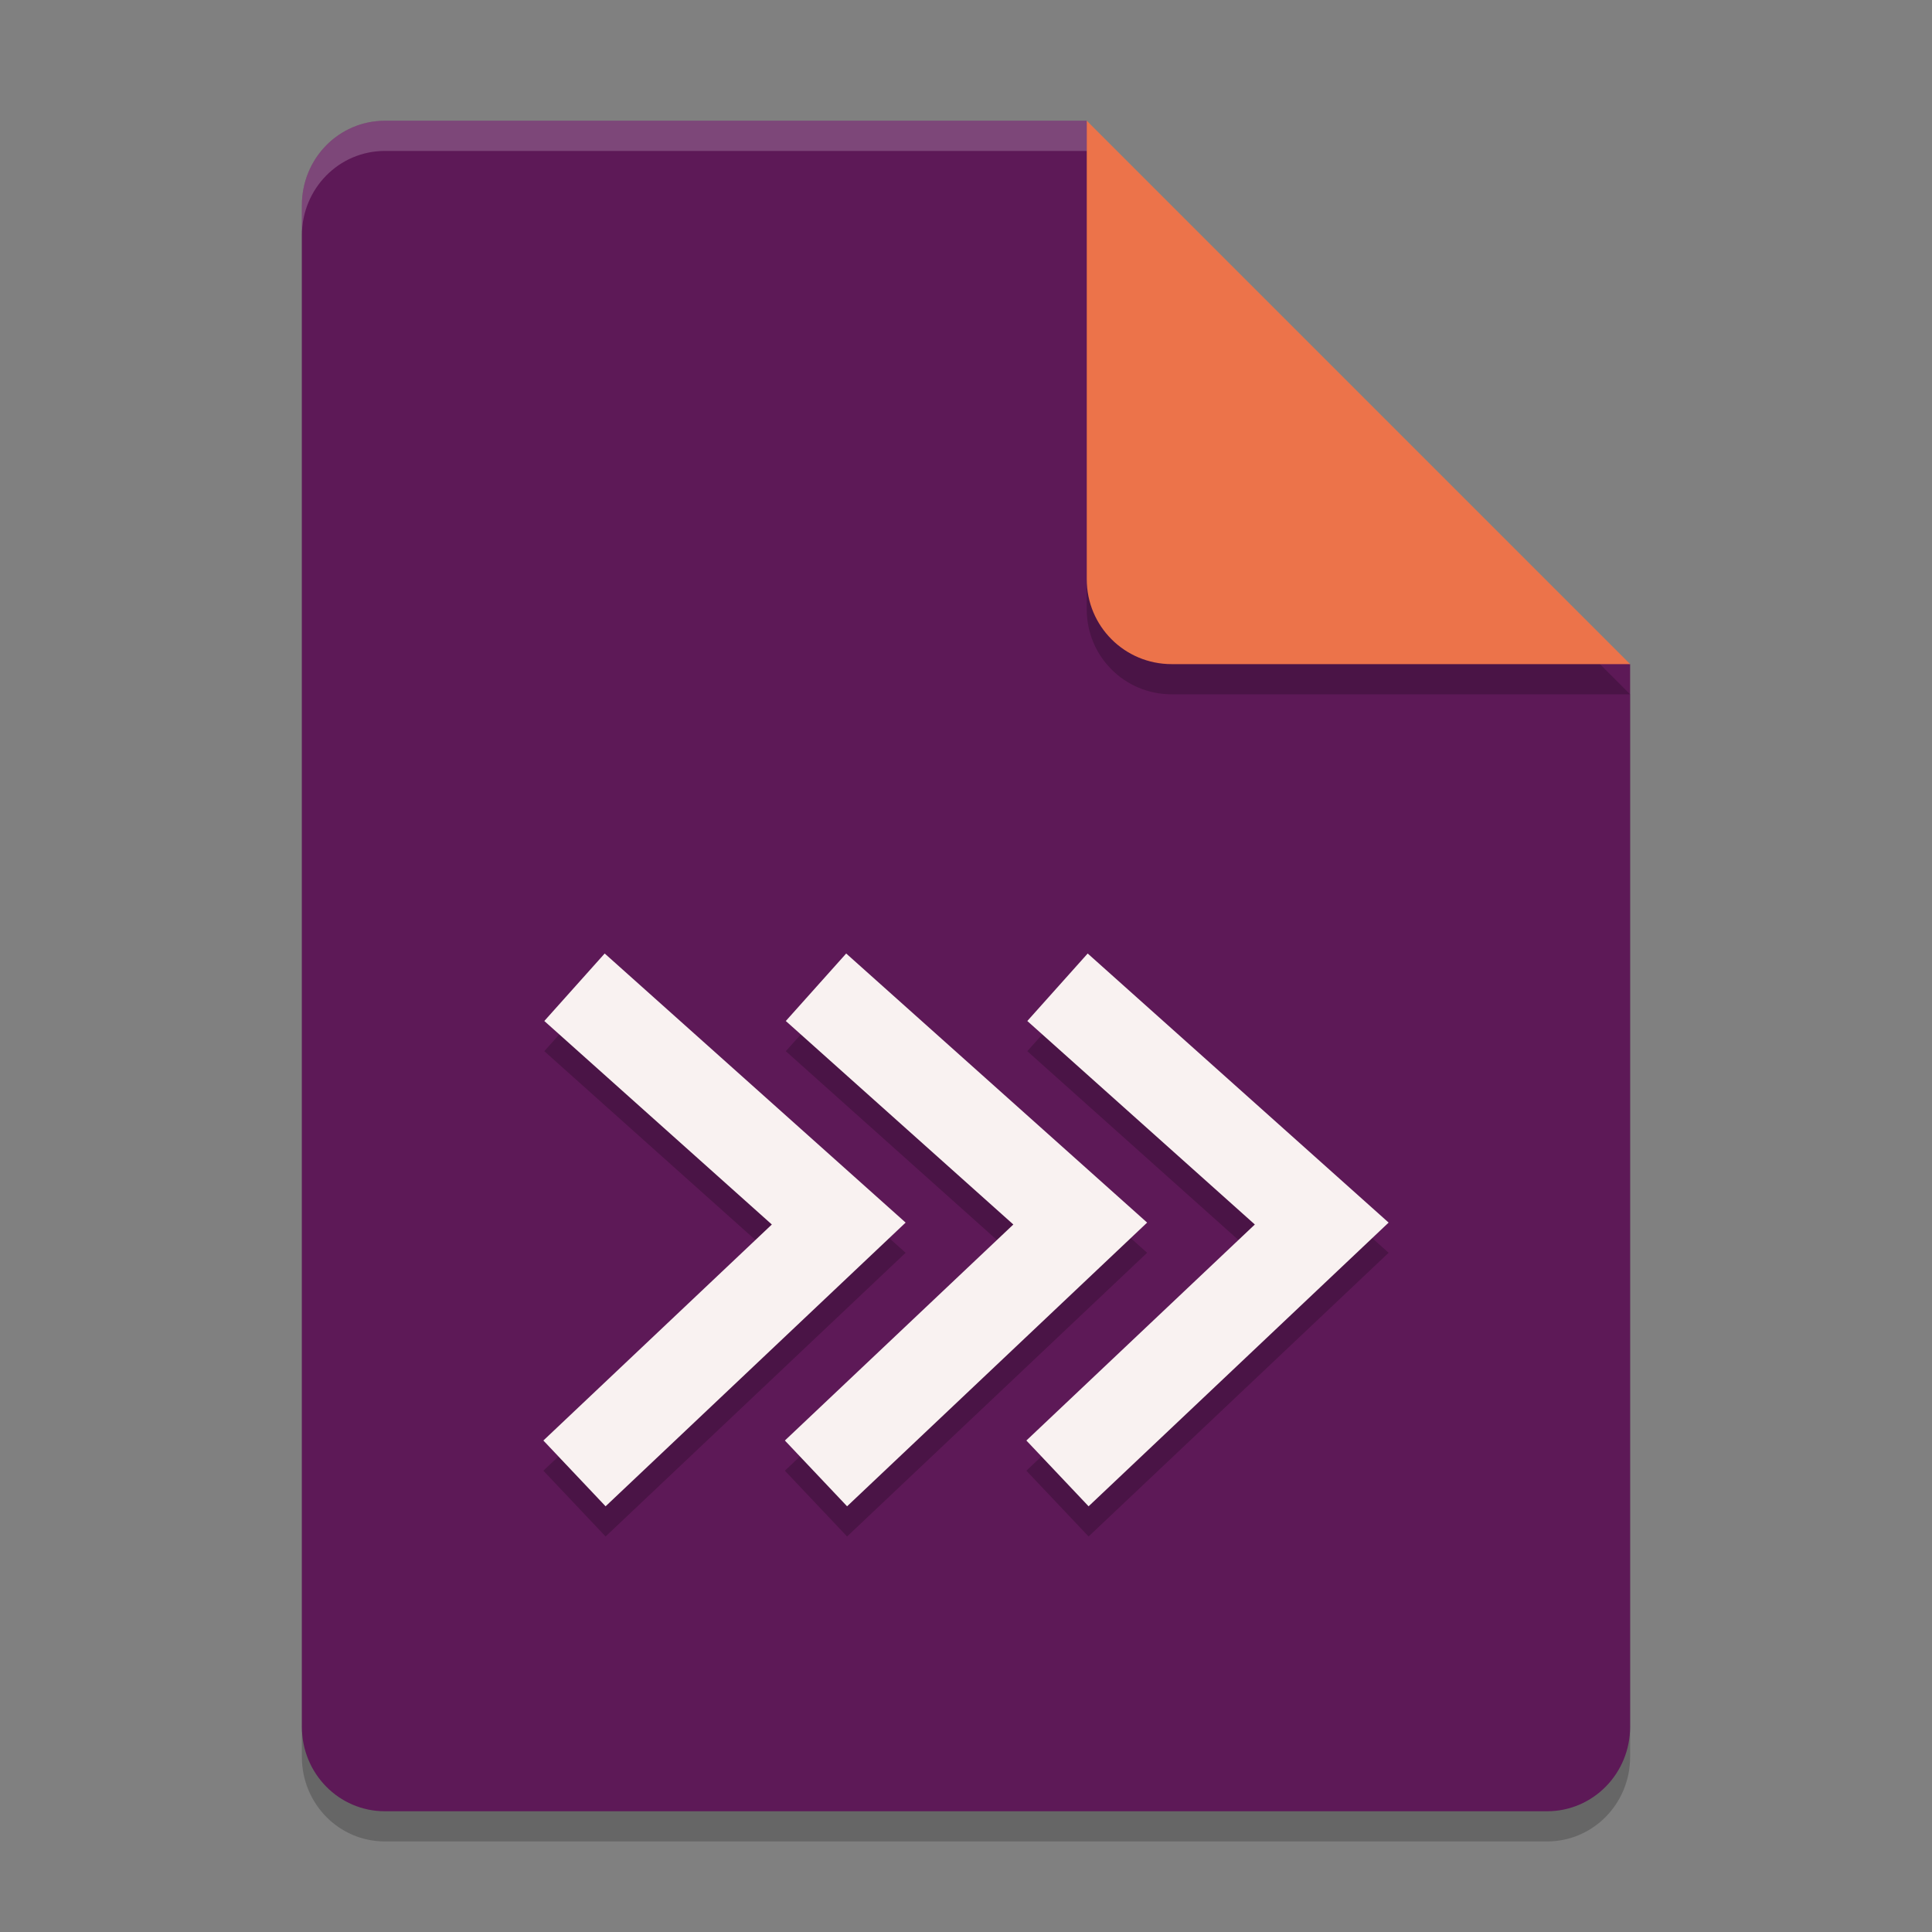 <svg xmlns="http://www.w3.org/2000/svg" width="64" height="64" version="1.1">
 <rect width="100%" height="100%" fill="#808080" stroke="none"/>
 <path style="opacity:0.2" d="m12.75 5c-1.524 0-2.75 1.249-2.75 2.8v50.4c0 1.55 1.226 2.8 2.75 2.8h38.5c1.522 0 2.75-1.25 2.75-2.8v-35.2l-14-4-4-14z"/>
 <path style="fill:#5d1957" d="m12.75 4c-1.524 0-2.75 1.249-2.75 2.8v50.4c0 1.55 1.226 2.8 2.75 2.8h38.5c1.522 0 2.75-1.25 2.75-2.8v-35.2l-14-4-4-14z"/>
 <path style="opacity:0.2" d="m54 23-18-18v15.188c0 1.559 1.256 2.812 2.812 2.812z"/>
 <path style="fill:#ec734a" d="m54 22-18-18v15.188c0 1.559 1.256 2.812 2.812 2.812z"/>
 <path style="fill:#ffffff;opacity:0.2" d="M 12.75,4 C 11.226,4 10,5.25 10,6.801 V 7.801 C 10,6.25 11.226,5 12.75,5 H 36 V 4 Z"/>
 <path style="opacity:0.2" d="M 20.031,32.586 18.031,34.822 25.568,41.563 18,48.719 20.061,50.898 30,41.5 Z M 28.031,32.586 26.031,34.822 33.568,41.563 26,48.719 28.061,50.898 38,41.5 Z M 36.031,32.586 34.031,34.822 41.568,41.563 34,48.719 36.061,50.898 46,41.5 Z"/>
 <path style="fill:#f9f2f1" d="M 20.031,31.586 18.031,33.822 25.568,40.563 18,47.719 20.061,49.898 30,40.5 Z M 28.031,31.586 26.031,33.822 33.568,40.563 26,47.719 28.061,49.898 38,40.5 Z M 36.031,31.586 34.031,33.822 41.568,40.563 34,47.719 36.061,49.898 46,40.5 Z"/>
</svg>
